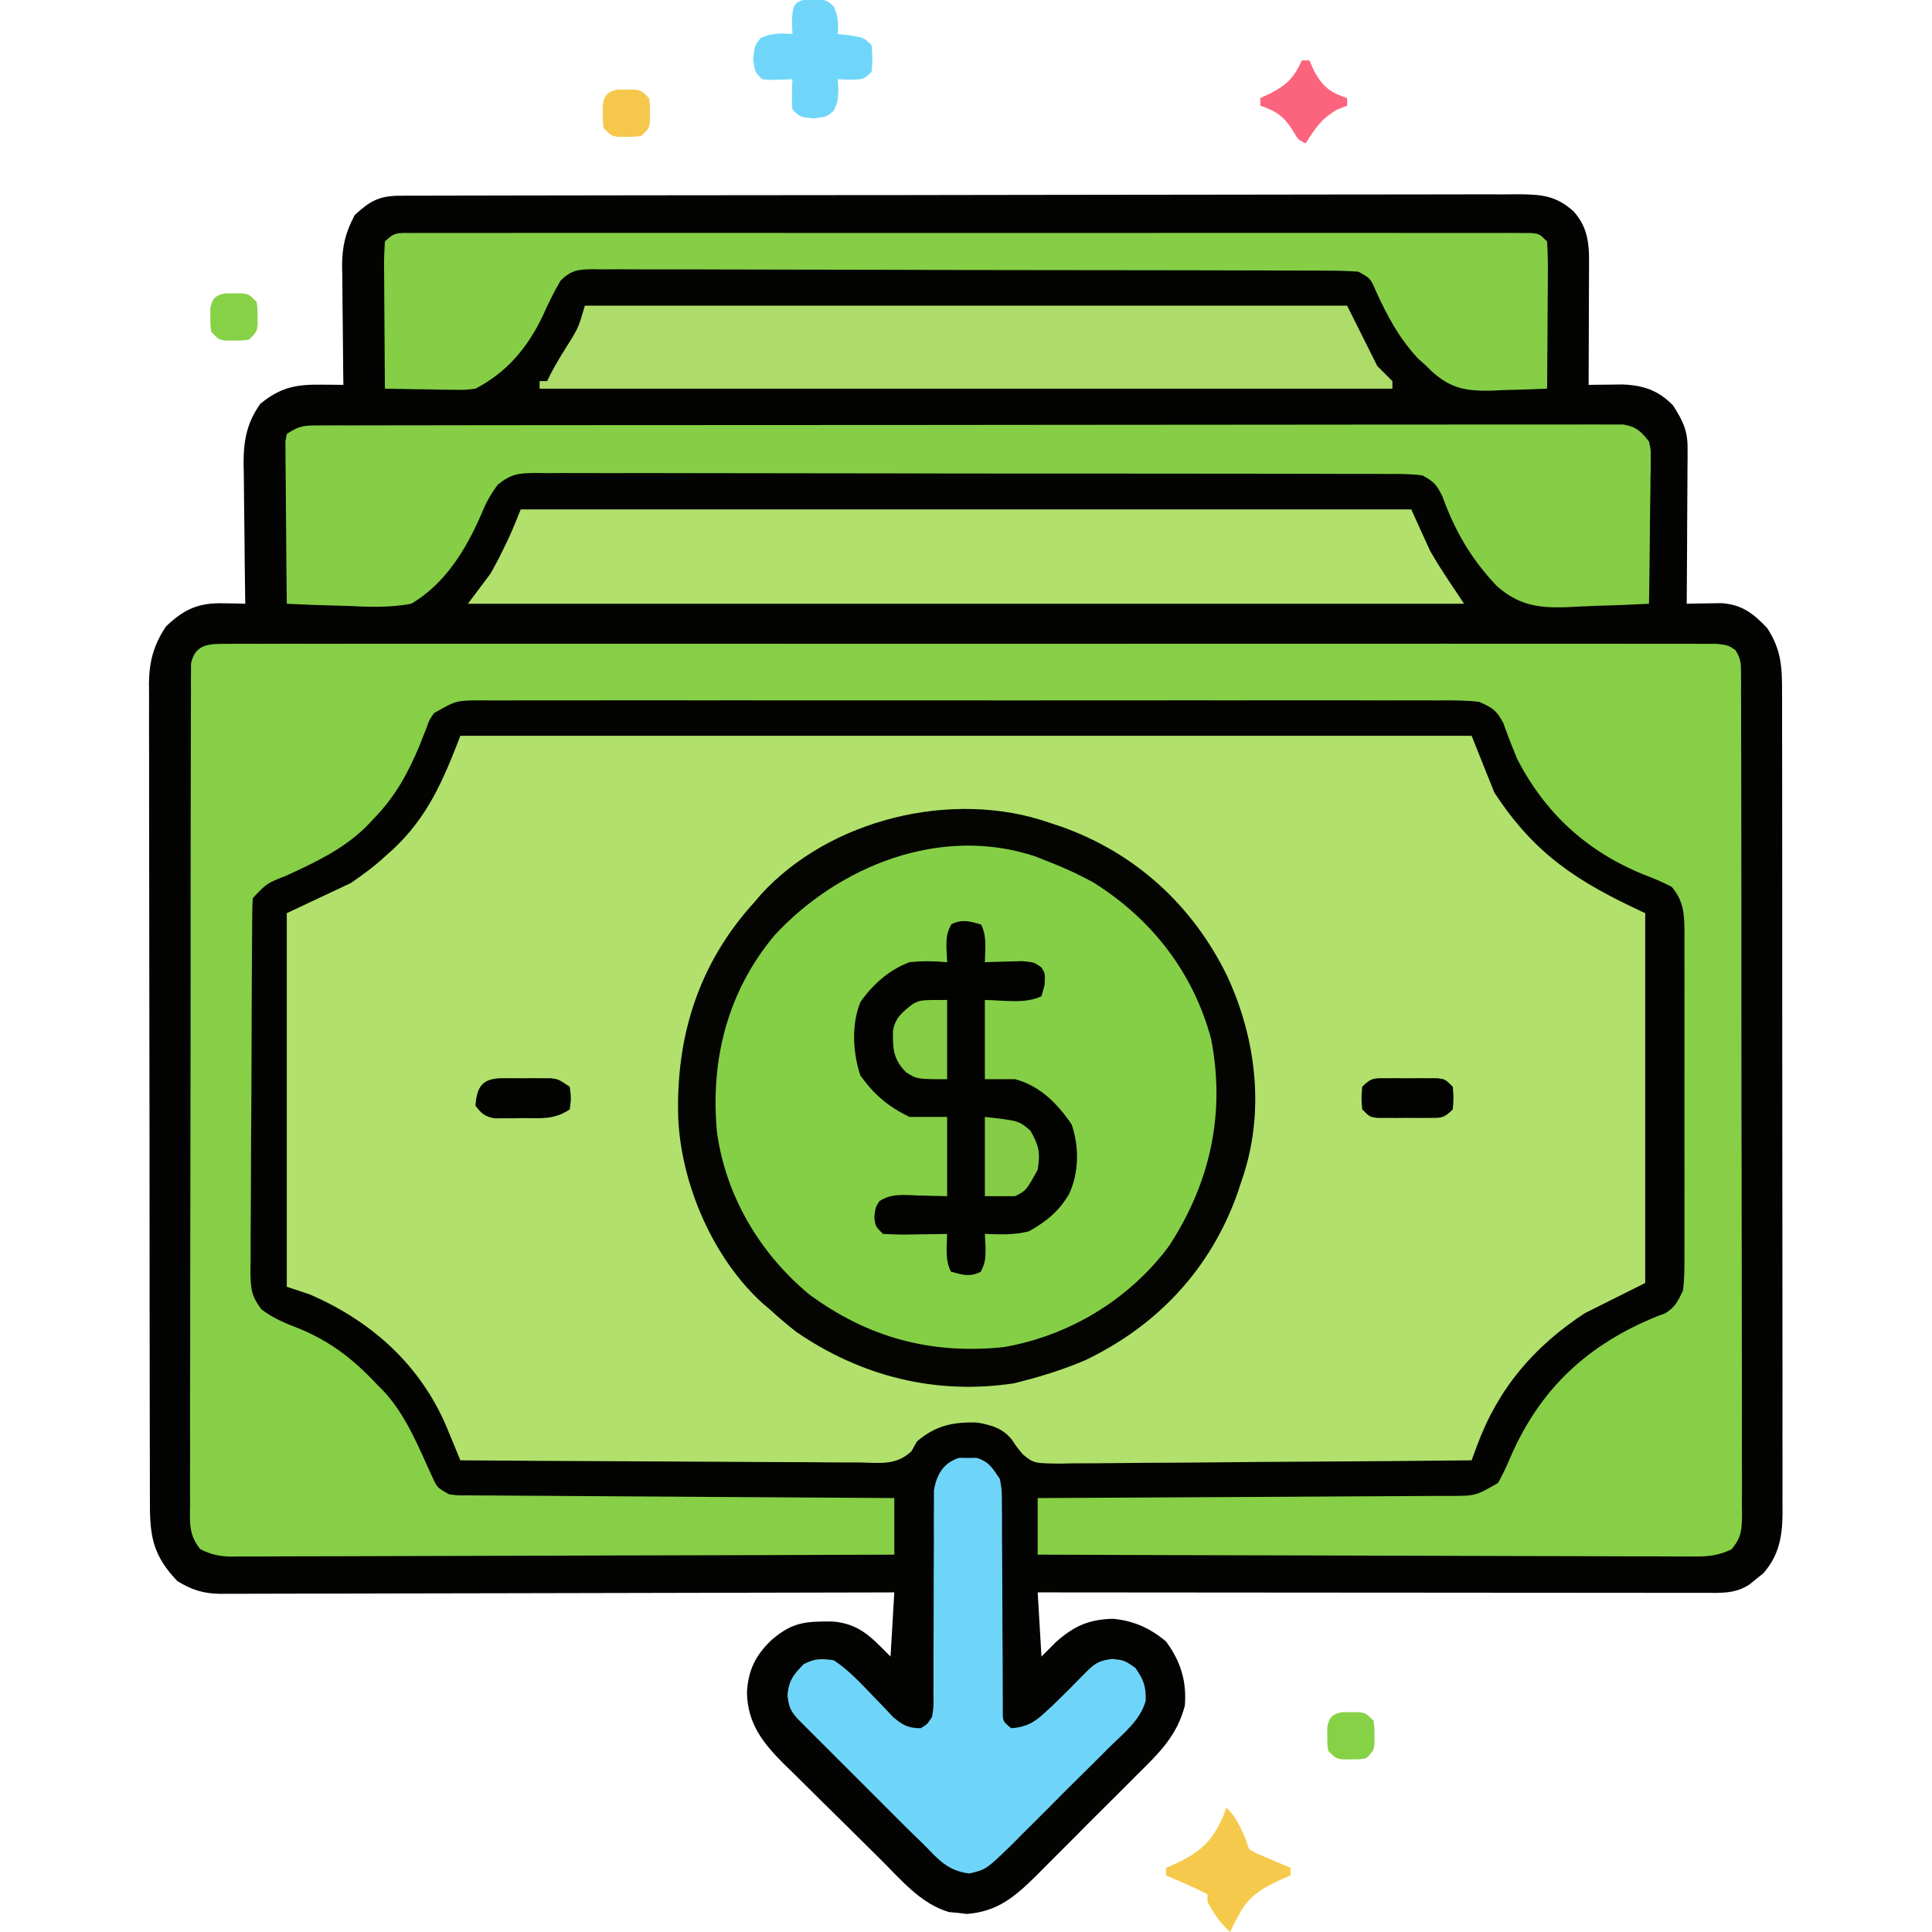 <?xml version="1.0" encoding="UTF-8"?>
<svg version="1.1" xmlns="http://www.w3.org/2000/svg" width="512" height="512">
<path d="M0 0 C1.08 -0.004 2.16 -0.009 3.273 -0.014 C4.469 -0.013 5.666 -0.013 6.898 -0.013 C8.162 -0.017 9.425 -0.02 10.727 -0.024 C14.245 -0.034 17.763 -0.038 21.282 -0.04 C25.072 -0.044 28.862 -0.054 32.652 -0.063 C41.811 -0.082 50.97 -0.093 60.13 -0.101 C64.44 -0.106 68.751 -0.111 73.062 -0.116 C87.388 -0.133 101.714 -0.148 116.04 -0.155 C119.759 -0.157 123.478 -0.159 127.197 -0.161 C128.121 -0.161 129.046 -0.162 129.998 -0.162 C144.977 -0.171 159.956 -0.196 174.934 -0.229 C190.305 -0.262 205.675 -0.28 221.046 -0.283 C229.679 -0.285 238.312 -0.294 246.945 -0.319 C254.297 -0.341 261.648 -0.349 269 -0.339 C272.752 -0.335 276.503 -0.337 280.255 -0.356 C284.321 -0.377 288.386 -0.367 292.452 -0.354 C293.64 -0.364 294.827 -0.375 296.05 -0.387 C302.315 -0.337 306.189 -0.121 310.929 4.134 C315.453 9.126 315.068 14.377 315.027 20.837 C315.025 22.094 315.025 22.094 315.023 23.376 C315.017 26.046 315.005 28.715 314.992 31.384 C314.987 33.197 314.982 35.009 314.978 36.822 C314.967 41.259 314.95 45.697 314.929 50.134 C315.743 50.12 316.557 50.107 317.396 50.092 C319.006 50.076 319.006 50.076 320.648 50.06 C322.24 50.039 322.24 50.039 323.865 50.018 C329.365 50.226 333.372 51.536 337.304 55.572 C339.789 59.49 341.182 62.111 341.156 66.811 C341.156 67.732 341.156 68.652 341.156 69.601 C341.146 70.586 341.135 71.572 341.125 72.587 C341.12 74.11 341.12 74.11 341.116 75.664 C341.105 78.904 341.08 82.144 341.054 85.384 C341.044 87.582 341.035 89.78 341.027 91.978 C341.005 97.363 340.971 102.749 340.929 108.134 C341.749 108.115 342.569 108.095 343.414 108.075 C345.03 108.052 345.03 108.052 346.679 108.029 C347.747 108.009 348.814 107.99 349.914 107.969 C355.43 108.271 358.454 110.579 362.242 114.572 C365.987 120.259 366.218 124.938 366.19 131.572 C366.194 132.527 366.198 133.482 366.202 134.466 C366.212 137.667 366.208 140.869 366.204 144.071 C366.208 146.366 366.213 148.661 366.219 150.956 C366.233 157.191 366.233 163.427 366.231 169.662 C366.23 174.866 366.235 180.07 366.239 185.274 C366.251 198.252 366.25 211.231 366.244 224.209 C366.239 235.475 366.25 246.741 366.269 258.007 C366.288 269.58 366.296 281.153 366.293 292.725 C366.291 299.221 366.294 305.716 366.308 312.211 C366.32 318.319 366.318 324.428 366.305 330.536 C366.303 332.778 366.306 335.019 366.314 337.261 C366.324 340.322 366.316 343.382 366.304 346.443 C366.311 347.329 366.318 348.216 366.326 349.129 C366.272 355.291 365.415 360.299 361.211 365.095 C360.623 365.562 360.035 366.028 359.429 366.509 C358.841 366.991 358.254 367.473 357.648 367.97 C353.844 370.547 349.983 370.273 345.583 370.254 C344.452 370.256 344.452 370.256 343.299 370.257 C340.765 370.259 338.232 370.253 335.698 370.248 C333.885 370.247 332.072 370.248 330.258 370.248 C325.329 370.248 320.4 370.243 315.47 370.236 C310.321 370.229 305.172 370.229 300.023 370.228 C290.27 370.224 280.516 370.216 270.763 370.206 C259.66 370.195 248.558 370.19 237.455 370.185 C214.613 370.174 191.771 370.156 168.929 370.134 C169.259 375.744 169.589 381.354 169.929 387.134 C171.208 385.855 172.487 384.577 173.804 383.259 C178.576 379.034 182.547 377.258 188.929 377.134 C194.36 377.636 198.763 379.631 202.929 383.134 C206.779 388.336 208.444 393.614 207.929 400.134 C205.855 408.161 201.089 412.702 195.293 418.435 C194.329 419.402 193.366 420.37 192.403 421.339 C190.392 423.358 188.371 425.368 186.344 427.372 C183.759 429.928 181.197 432.506 178.642 435.092 C176.659 437.092 174.665 439.08 172.667 441.065 C171.261 442.467 169.864 443.879 168.467 445.291 C162.845 450.811 158.296 454.716 150.171 455.349 C149.39 455.258 148.609 455.166 147.804 455.072 C147.018 454.998 146.232 454.925 145.421 454.849 C137.96 452.709 132.599 446.158 127.261 440.873 C126.345 439.967 125.428 439.062 124.484 438.129 C122.551 436.218 120.623 434.301 118.697 432.383 C116.243 429.939 113.77 427.515 111.293 425.095 C108.915 422.763 106.559 420.41 104.199 418.06 C103.314 417.2 102.43 416.341 101.519 415.455 C95.958 409.853 92.042 404.804 91.88 396.67 C92.173 390.827 94.15 386.758 98.457 382.693 C103.981 377.952 107.507 377.79 114.66 377.853 C121.778 378.465 124.872 382.077 129.929 387.134 C130.259 381.524 130.589 375.914 130.929 370.134 C127.492 370.144 127.492 370.144 123.984 370.154 C102.412 370.216 80.84 370.26 59.268 370.29 C48.177 370.305 37.086 370.326 25.995 370.361 C16.329 370.39 6.662 370.41 -3.004 370.416 C-8.123 370.42 -13.242 370.43 -18.36 370.451 C-23.178 370.472 -27.996 370.478 -32.814 370.474 C-34.582 370.474 -36.35 370.48 -38.118 370.492 C-40.534 370.507 -42.948 370.503 -45.364 370.495 C-46.062 370.504 -46.761 370.512 -47.48 370.521 C-52.071 370.479 -55.17 369.537 -59.071 367.134 C-65.396 360.522 -66.369 355.486 -66.338 346.703 C-66.343 345.749 -66.347 344.795 -66.352 343.812 C-66.365 340.612 -66.363 337.413 -66.361 334.213 C-66.367 331.92 -66.374 329.627 -66.382 327.334 C-66.399 321.102 -66.404 314.871 -66.405 308.639 C-66.407 303.438 -66.414 298.237 -66.422 293.035 C-66.437 281.465 -66.443 269.894 -66.442 258.324 C-66.441 257.63 -66.441 256.936 -66.441 256.221 C-66.441 255.526 -66.441 254.831 -66.441 254.115 C-66.44 242.856 -66.459 231.597 -66.488 220.338 C-66.516 208.771 -66.53 197.204 -66.528 185.637 C-66.528 179.146 -66.534 172.655 -66.555 166.163 C-66.574 160.057 -66.574 153.952 -66.56 147.846 C-66.558 145.606 -66.562 143.366 -66.574 141.126 C-66.59 138.066 -66.581 135.007 -66.565 131.946 C-66.575 131.062 -66.586 130.179 -66.596 129.268 C-66.532 123.434 -65.354 119.012 -62.071 114.134 C-57.204 109.511 -53.519 107.864 -46.821 108.009 C-45.743 108.027 -44.665 108.045 -43.555 108.064 C-42.735 108.087 -41.915 108.11 -41.071 108.134 C-41.08 107.588 -41.088 107.042 -41.098 106.48 C-41.187 100.769 -41.247 95.059 -41.29 89.348 C-41.31 87.22 -41.338 85.092 -41.372 82.964 C-41.421 79.895 -41.444 76.828 -41.461 73.759 C-41.482 72.816 -41.503 71.873 -41.524 70.902 C-41.526 64.857 -40.641 60.128 -37.071 55.134 C-31.651 50.73 -27.65 49.997 -20.821 50.072 C-19.204 50.085 -19.204 50.085 -17.555 50.099 C-16.735 50.111 -15.915 50.122 -15.071 50.134 C-15.086 49.02 -15.102 47.905 -15.118 46.757 C-15.173 42.599 -15.207 38.441 -15.236 34.283 C-15.251 32.488 -15.271 30.693 -15.297 28.898 C-15.334 26.308 -15.351 23.72 -15.364 21.13 C-15.379 20.335 -15.395 19.54 -15.411 18.721 C-15.412 13.442 -14.561 9.816 -12.071 5.134 C-7.971 1.335 -5.512 0.011 0 0 Z " fill="#030401" transform="translate(106.071,51.866)"/>
<path d="M0 0 C88.44 0 176.88 0 268 0 C269.98 4.95 271.96 9.9 274 15 C284.705 31.403 296.021 38.702 314 47 C314 79.34 314 111.68 314 145 C306.08 148.96 306.08 148.96 298 153 C284.504 161.857 275.004 172.953 269.39 188.22 C269.127 188.931 268.865 189.642 268.594 190.374 C268.398 190.911 268.202 191.447 268 192 C252.849 192.164 237.698 192.287 222.546 192.363 C215.511 192.399 208.476 192.448 201.44 192.528 C194.652 192.605 187.864 192.646 181.075 192.664 C178.484 192.677 175.893 192.702 173.302 192.74 C169.675 192.791 166.049 192.798 162.421 192.795 C161.349 192.82 160.276 192.845 159.171 192.871 C151.99 192.801 151.99 192.801 149.095 190.459 C147.521 188.575 147.521 188.575 146.277 186.699 C143.938 183.587 140.734 182.627 137 182 C130.624 181.773 125.95 182.757 121 187 C120.517 187.86 120.033 188.719 119.536 189.605 C115.479 193.436 111.182 192.657 105.806 192.568 C104.664 192.568 103.522 192.569 102.346 192.57 C98.569 192.566 94.793 192.527 91.016 192.488 C88.398 192.479 85.781 192.472 83.163 192.467 C76.976 192.451 70.789 192.41 64.602 192.36 C57.558 192.304 50.513 192.277 43.468 192.252 C28.978 192.199 14.489 192.111 0 192 C-0.341 191.172 -0.682 190.343 -1.033 189.49 C-1.481 188.405 -1.929 187.321 -2.391 186.204 C-2.835 185.128 -3.279 184.052 -3.736 182.944 C-10.808 166.47 -23.738 155.003 -40 148 C-41.98 147.34 -43.96 146.68 -46 146 C-46 113.33 -46 80.66 -46 47 C-40.39 44.36 -34.78 41.72 -29 39 C-25.665 36.694 -22.914 34.693 -20 32 C-19.318 31.397 -18.636 30.793 -17.934 30.172 C-8.693 21.545 -4.579 11.905 0 0 Z " fill="#B1E16C" transform="translate(122,195)"/>
<path d="M0 0 C1.027 -0.007 1.027 -0.007 2.075 -0.013 C4.386 -0.024 6.697 -0.014 9.008 -0.003 C10.675 -0.007 12.342 -0.012 14.008 -0.018 C18.602 -0.03 23.196 -0.024 27.789 -0.015 C32.738 -0.008 37.687 -0.018 42.636 -0.027 C52.336 -0.04 62.037 -0.037 71.737 -0.028 C79.618 -0.022 87.498 -0.021 95.379 -0.024 C96.499 -0.024 97.619 -0.025 98.773 -0.025 C101.048 -0.026 103.323 -0.027 105.598 -0.028 C126.949 -0.037 148.301 -0.027 169.652 -0.011 C187.989 0.003 206.325 0 224.661 -0.014 C245.934 -0.03 267.207 -0.036 288.48 -0.027 C290.747 -0.026 293.014 -0.025 295.28 -0.024 C296.396 -0.023 297.511 -0.023 298.66 -0.023 C306.535 -0.02 314.41 -0.024 322.285 -0.031 C331.877 -0.04 341.469 -0.038 351.06 -0.022 C355.958 -0.014 360.855 -0.011 365.753 -0.02 C370.231 -0.029 374.709 -0.025 379.187 -0.009 C380.812 -0.005 382.437 -0.007 384.062 -0.014 C386.262 -0.023 388.46 -0.014 390.66 0 C391.884 0 393.109 0.001 394.37 0.001 C397.33 0.378 397.33 0.378 399.223 1.65 C400.561 3.738 400.707 4.92 400.713 7.39 C400.727 8.618 400.727 8.618 400.74 9.871 C400.732 11.219 400.732 11.219 400.724 12.595 C400.73 13.55 400.736 14.505 400.743 15.49 C400.759 18.705 400.755 21.92 400.75 25.135 C400.757 27.434 400.766 29.734 400.775 32.033 C400.798 38.289 400.801 44.545 400.799 50.801 C400.799 56.018 400.807 61.234 400.815 66.451 C400.836 79.458 400.837 92.465 400.83 105.472 C400.824 116.773 400.845 128.073 400.878 139.374 C400.912 150.972 400.926 162.571 400.922 174.169 C400.92 180.683 400.926 187.197 400.95 193.71 C400.972 199.834 400.971 205.958 400.95 212.082 C400.947 214.333 400.952 216.584 400.966 218.835 C400.984 221.902 400.972 224.967 400.951 228.033 C400.964 228.93 400.976 229.827 400.989 230.751 C400.931 234.797 400.864 236.718 398.258 239.931 C394.701 241.688 391.738 241.924 387.857 241.859 C387.114 241.862 386.37 241.865 385.604 241.869 C383.118 241.875 380.633 241.854 378.147 241.832 C376.363 241.83 374.579 241.831 372.795 241.833 C367.954 241.835 363.114 241.811 358.274 241.783 C353.214 241.758 348.155 241.756 343.095 241.751 C333.515 241.739 323.935 241.706 314.355 241.666 C303.449 241.621 292.542 241.599 281.635 241.579 C259.2 241.537 236.765 241.466 214.33 241.378 C214.33 236.428 214.33 231.478 214.33 226.378 C215.785 226.372 217.239 226.366 218.738 226.36 C232.437 226.303 246.136 226.23 259.835 226.142 C266.879 226.097 273.922 226.057 280.965 226.031 C287.76 226.006 294.555 225.965 301.35 225.914 C303.944 225.898 306.539 225.886 309.133 225.88 C312.763 225.87 316.392 225.842 320.022 225.81 C321.098 225.811 322.174 225.813 323.283 225.814 C330.342 225.818 330.342 225.818 336.33 222.378 C337.636 220.003 338.691 217.804 339.705 215.315 C347.693 197.107 360.25 185.64 378.517 178.19 C379.191 177.949 379.866 177.708 380.56 177.46 C383.248 175.816 383.995 174.256 385.33 171.378 C385.771 168.094 385.74 164.835 385.718 161.526 C385.723 160.538 385.729 159.551 385.734 158.533 C385.747 155.273 385.738 152.013 385.728 148.753 C385.73 146.485 385.733 144.217 385.737 141.949 C385.741 137.198 385.735 132.447 385.721 127.696 C385.704 121.606 385.714 115.516 385.732 109.427 C385.742 104.744 385.739 100.062 385.731 95.38 C385.729 93.134 385.732 90.889 385.739 88.643 C385.746 85.505 385.735 82.367 385.718 79.229 C385.727 77.837 385.727 77.837 385.736 76.417 C385.689 71.625 385.566 68.197 382.33 64.378 C379.83 63.114 377.498 62.098 374.892 61.128 C359.837 55.021 348.766 44.857 341.33 30.378 C340.052 27.253 338.833 24.125 337.701 20.944 C335.916 17.603 334.819 16.915 331.33 15.378 C327.699 14.934 324.09 14.973 320.436 14.997 C319.325 14.992 318.213 14.987 317.068 14.982 C313.336 14.97 309.605 14.98 305.873 14.989 C303.2 14.985 300.528 14.98 297.856 14.973 C291.346 14.96 284.837 14.963 278.327 14.972 C273.037 14.978 267.747 14.979 262.457 14.976 C261.704 14.976 260.951 14.975 260.175 14.975 C258.646 14.974 257.117 14.973 255.588 14.972 C241.246 14.963 226.905 14.973 212.564 14.989 C200.257 15.003 187.95 15 175.643 14.986 C161.353 14.97 147.064 14.964 132.774 14.973 C131.25 14.974 129.727 14.975 128.203 14.976 C127.453 14.977 126.704 14.977 125.931 14.977 C120.647 14.98 115.363 14.976 110.079 14.969 C103.64 14.96 97.201 14.962 90.762 14.978 C87.476 14.986 84.19 14.988 80.905 14.98 C77.344 14.971 73.784 14.982 70.224 14.997 C69.183 14.99 68.143 14.983 67.071 14.976 C60.202 15.006 60.202 15.006 54.33 18.378 C53.088 20.18 53.088 20.18 52.373 22.256 C52.069 23.008 51.766 23.76 51.453 24.534 C51.144 25.328 50.835 26.122 50.517 26.94 C47.396 34.414 44.037 40.517 38.33 46.378 C37.666 47.08 37.002 47.783 36.318 48.506 C30.18 54.485 23.024 57.828 15.33 61.378 C10.015 63.468 10.015 63.468 6.33 67.378 C6.228 68.785 6.186 70.197 6.176 71.609 C6.167 72.496 6.159 73.383 6.15 74.298 C6.146 75.274 6.141 76.25 6.137 77.256 C6.129 78.282 6.121 79.308 6.112 80.365 C6.087 83.772 6.071 87.178 6.056 90.585 C6.051 91.746 6.046 92.907 6.04 94.104 C6.014 100.25 5.994 106.396 5.98 112.542 C5.963 118.898 5.918 125.253 5.867 131.608 C5.834 136.489 5.822 141.369 5.816 146.25 C5.81 148.593 5.795 150.936 5.771 153.279 C5.739 156.557 5.739 159.833 5.746 163.111 C5.73 164.081 5.714 165.051 5.697 166.051 C5.739 170.626 5.808 172.697 8.664 176.422 C11.698 178.648 14.559 179.93 18.08 181.253 C26.637 184.657 33.093 189.635 39.33 196.378 C40.016 197.056 40.016 197.056 40.717 197.749 C46.857 204.211 50.172 212.679 53.849 220.686 C55.193 223.62 55.193 223.62 58.33 225.378 C60.606 225.688 60.606 225.688 63.17 225.656 C64.167 225.667 65.164 225.678 66.192 225.69 C67.83 225.693 67.83 225.693 69.502 225.696 C70.654 225.706 71.805 225.716 72.991 225.727 C76.806 225.758 80.621 225.775 84.435 225.792 C87.077 225.81 89.718 225.83 92.359 225.85 C98.606 225.897 104.854 225.934 111.101 225.967 C118.213 226.005 125.326 226.055 132.438 226.105 C147.069 226.208 161.699 226.297 176.33 226.378 C176.33 231.328 176.33 236.278 176.33 241.378 C152.817 241.47 129.304 241.541 105.79 241.585 C94.873 241.605 83.956 241.634 73.039 241.679 C63.524 241.719 54.01 241.745 44.495 241.754 C39.456 241.759 34.418 241.771 29.379 241.8 C24.637 241.828 19.896 241.836 15.154 241.83 C13.413 241.831 11.672 241.839 9.931 241.854 C7.554 241.874 5.179 241.869 2.803 241.859 C2.113 241.87 1.423 241.882 0.713 241.894 C-2.509 241.854 -4.702 241.362 -7.598 239.931 C-10.693 236.117 -10.358 232.815 -10.292 228.033 C-10.298 227.076 -10.304 226.119 -10.311 225.134 C-10.326 221.919 -10.306 218.705 -10.285 215.491 C-10.289 213.189 -10.295 210.888 -10.302 208.587 C-10.317 202.331 -10.299 196.075 -10.276 189.819 C-10.256 183.281 -10.262 176.743 -10.264 170.205 C-10.265 159.225 -10.244 148.245 -10.212 137.265 C-10.179 125.963 -10.165 114.662 -10.171 103.36 C-10.179 89.745 -10.171 76.131 -10.15 62.517 C-10.141 57.314 -10.139 52.111 -10.14 46.908 C-10.141 40.786 -10.127 34.664 -10.101 28.542 C-10.094 26.29 -10.092 24.039 -10.095 21.787 C-10.099 18.723 -10.084 15.659 -10.065 12.595 C-10.07 11.696 -10.075 10.797 -10.081 9.871 C-10.072 9.052 -10.063 8.233 -10.053 7.39 C-10.052 6.682 -10.05 5.975 -10.049 5.246 C-8.936 -0.248 -4.852 0.002 0 0 Z " fill="#86CF46" transform="translate(60.67,170.622)"/>
<path d="M0 0 C1.065 0.352 2.13 0.704 3.227 1.066 C22.967 8.07 38.145 22.005 47.264 40.775 C55.069 57.668 57.291 77.187 51 95 C50.648 96.063 50.296 97.127 49.934 98.223 C42.824 118.285 28.723 133.322 9.609 142.461 C4.198 144.769 -1.303 146.542 -7 148 C-8.116 148.288 -8.116 148.288 -9.254 148.582 C-29.988 151.738 -49.787 146.767 -66.984 134.949 C-69.418 133.051 -71.721 131.079 -74 129 C-74.913 128.225 -74.913 128.225 -75.844 127.434 C-89.022 115.484 -97.388 96.041 -98.25 78.504 C-98.964 56.726 -92.875 37.304 -78 21 C-77.483 20.392 -76.966 19.783 -76.434 19.156 C-58.165 -0.99 -25.468 -8.882 0 0 Z " fill="#85CF46" transform="translate(278,218)"/>
<path d="M0 0 C1.237 -0.006 2.473 -0.013 3.747 -0.02 C5.127 -0.017 6.507 -0.013 7.887 -0.01 C9.346 -0.014 10.806 -0.018 12.266 -0.024 C16.288 -0.036 20.31 -0.036 24.331 -0.033 C28.665 -0.033 32.998 -0.044 37.331 -0.054 C45.825 -0.07 54.318 -0.076 62.811 -0.077 C69.713 -0.078 76.614 -0.082 83.515 -0.088 C103.066 -0.106 122.618 -0.115 142.169 -0.114 C143.224 -0.113 144.279 -0.113 145.365 -0.113 C146.421 -0.113 147.477 -0.113 148.565 -0.113 C165.685 -0.112 182.806 -0.131 199.926 -0.16 C217.491 -0.188 235.056 -0.202 252.621 -0.2 C262.489 -0.2 272.356 -0.205 282.223 -0.227 C290.623 -0.245 299.022 -0.249 307.422 -0.236 C311.71 -0.229 315.998 -0.229 320.286 -0.246 C324.209 -0.262 328.131 -0.259 332.053 -0.242 C333.475 -0.239 334.897 -0.243 336.319 -0.254 C338.246 -0.268 340.174 -0.255 342.101 -0.241 C343.173 -0.241 344.246 -0.241 345.35 -0.242 C348.794 0.38 349.976 1.542 352.113 4.257 C352.594 6.371 352.594 6.371 352.568 8.659 C352.567 9.95 352.567 9.95 352.567 11.266 C352.546 12.186 352.525 13.106 352.504 14.054 C352.498 15.003 352.493 15.952 352.487 16.929 C352.465 19.956 352.414 22.981 352.363 26.007 C352.343 28.061 352.325 30.114 352.309 32.167 C352.265 37.198 352.196 42.227 352.113 47.257 C347.473 47.507 342.837 47.687 338.191 47.807 C336.617 47.856 335.043 47.924 333.47 48.012 C324.67 48.487 318.504 48.577 311.719 42.492 C304.933 35.297 300.765 28.131 297.387 18.859 C295.873 15.766 295.146 14.895 292.113 13.257 C288.904 12.803 285.715 12.844 282.479 12.863 C281.491 12.857 280.503 12.851 279.485 12.844 C276.164 12.828 272.844 12.833 269.524 12.837 C267.147 12.83 264.771 12.821 262.394 12.812 C256.603 12.792 250.812 12.786 245.021 12.788 C240.314 12.789 235.607 12.785 230.901 12.778 C229.545 12.776 228.19 12.774 226.835 12.772 C226.16 12.771 225.485 12.77 224.79 12.768 C212.03 12.75 199.27 12.751 186.511 12.757 C174.836 12.763 163.161 12.742 151.486 12.709 C139.5 12.675 127.513 12.66 115.527 12.665 C108.797 12.667 102.067 12.662 95.337 12.637 C89.01 12.615 82.683 12.616 76.355 12.637 C74.03 12.64 71.705 12.635 69.381 12.621 C66.212 12.603 63.044 12.615 59.875 12.636 C58.951 12.623 58.026 12.611 57.074 12.598 C52.588 12.66 50.72 12.781 47.089 15.635 C45.141 18.221 43.873 20.508 42.676 23.507 C38.598 32.896 33.127 41.91 24.113 47.257 C18.346 48.329 12.822 48.119 6.988 47.82 C5.444 47.775 3.9 47.733 2.356 47.697 C-1.395 47.598 -5.139 47.444 -8.887 47.257 C-8.962 40.885 -9.015 34.513 -9.051 28.141 C-9.066 25.972 -9.087 23.803 -9.113 21.634 C-9.149 18.522 -9.166 15.409 -9.179 12.296 C-9.195 11.322 -9.21 10.348 -9.226 9.345 C-9.227 8.444 -9.227 7.543 -9.227 6.615 C-9.234 5.82 -9.24 5.025 -9.247 4.206 C-9.128 3.563 -9.009 2.92 -8.887 2.257 C-5.414 -0.058 -4.097 0.005 0 0 Z " fill="#85CE46" transform="translate(84.887,112.743)"/>
<path d="M0 0 C77.88 0 155.76 0 236 0 C237.65 3.63 239.3 7.26 241 11 C242.174 13.033 243.391 15.043 244.688 17 C245.269 17.887 245.85 18.774 246.449 19.688 C246.961 20.451 247.473 21.214 248 22 C248.66 22.99 249.32 23.98 250 25 C162.88 25 75.76 25 -14 25 C-12.02 22.36 -10.04 19.72 -8 17 C-6.853 14.972 -5.76 12.912 -4.75 10.812 C-4.27 9.829 -3.791 8.845 -3.297 7.832 C-2.118 5.257 -1.052 2.63 0 0 Z " fill="#B1E16C" transform="translate(138,135)"/>
<path d="M0 0 C1.062 -0.005 2.123 -0.01 3.217 -0.016 C4.393 -0.011 5.569 -0.007 6.78 -0.002 C8.022 -0.005 9.263 -0.009 10.543 -0.012 C14 -0.018 17.458 -0.016 20.916 -0.01 C24.64 -0.005 28.365 -0.012 32.09 -0.018 C39.391 -0.027 46.692 -0.025 53.993 -0.019 C59.924 -0.014 65.856 -0.014 71.787 -0.016 C72.63 -0.016 73.473 -0.017 74.341 -0.017 C76.053 -0.018 77.765 -0.018 79.477 -0.019 C95.547 -0.025 111.616 -0.018 127.686 -0.007 C141.486 0.002 155.287 0 169.088 -0.009 C185.098 -0.02 201.109 -0.024 217.119 -0.018 C218.825 -0.017 220.531 -0.017 222.237 -0.016 C223.076 -0.016 223.915 -0.015 224.78 -0.015 C230.708 -0.013 236.635 -0.016 242.562 -0.021 C249.781 -0.027 257 -0.025 264.219 -0.014 C267.906 -0.009 271.592 -0.007 275.278 -0.014 C279.267 -0.021 283.255 -0.012 287.244 -0.002 C289.007 -0.009 289.007 -0.009 290.806 -0.016 C291.868 -0.011 292.93 -0.005 294.024 0 C294.945 0 295.867 0.001 296.816 0.001 C299.012 0.252 299.012 0.252 301.012 2.252 C301.187 5.193 301.243 8.038 301.207 10.978 C301.203 12.272 301.203 12.272 301.199 13.593 C301.187 16.354 301.162 19.115 301.137 21.877 C301.127 23.746 301.118 25.616 301.109 27.486 C301.087 32.075 301.053 36.663 301.012 41.252 C297.179 41.427 293.347 41.533 289.512 41.627 C288.434 41.677 287.356 41.727 286.246 41.779 C279.613 41.9 275.645 41.27 270.608 36.821 C270.081 36.303 269.555 35.785 269.012 35.252 C268.258 34.571 267.504 33.89 266.727 33.189 C261.667 27.674 258.623 21.948 255.555 15.193 C254.193 12.027 254.193 12.027 251.012 10.252 C248.223 10.051 245.533 9.969 242.744 9.978 C241.89 9.972 241.037 9.967 240.158 9.962 C237.288 9.947 234.419 9.946 231.549 9.945 C229.496 9.938 227.443 9.929 225.39 9.92 C219.805 9.898 214.221 9.889 208.636 9.884 C205.15 9.881 201.663 9.874 198.177 9.867 C186.022 9.843 173.866 9.83 161.711 9.826 C150.368 9.823 139.025 9.793 127.681 9.751 C117.952 9.716 108.223 9.701 98.494 9.7 C92.679 9.699 86.864 9.69 81.049 9.662 C75.582 9.636 70.115 9.633 64.647 9.65 C62.638 9.651 60.629 9.645 58.62 9.629 C55.882 9.608 53.145 9.619 50.407 9.637 C49.608 9.624 48.808 9.611 47.984 9.597 C44.134 9.656 42.408 9.87 39.587 12.588 C37.777 15.649 36.284 18.758 34.824 22.002 C30.879 30.321 25.308 36.959 17.012 41.252 C14.241 41.592 14.241 41.592 11.274 41.545 C9.673 41.53 9.673 41.53 8.041 41.515 C6.387 41.478 6.387 41.478 4.699 41.439 C3.577 41.426 2.455 41.412 1.299 41.398 C-1.464 41.363 -4.226 41.314 -6.988 41.252 C-7.038 35.734 -7.074 30.217 -7.098 24.699 C-7.108 22.821 -7.122 20.943 -7.139 19.065 C-7.163 16.369 -7.175 13.674 -7.184 10.978 C-7.194 10.135 -7.204 9.293 -7.215 8.424 C-7.215 6.365 -7.111 4.307 -6.988 2.252 C-4.438 -0.298 -3.538 0.001 0 0 Z " fill="#85CE46" transform="translate(108.988,61.748)"/>
<path d="M0 0 C66.66 0 133.32 0 202 0 C204.64 5.28 207.28 10.56 210 16 C211.98 17.98 211.98 17.98 214 20 C214 20.66 214 21.32 214 22 C139.42 22 64.84 22 -12 22 C-12 21.34 -12 20.68 -12 20 C-11.34 20 -10.68 20 -10 20 C-9.732 19.441 -9.464 18.881 -9.188 18.305 C-7.465 14.961 -5.435 11.818 -3.438 8.633 C-1.653 5.549 -1.653 5.549 0 0 Z " fill="#ADDC6A" transform="translate(155,81)"/>
<path d="M0 0 C1.065 0.352 2.13 0.704 3.227 1.066 C22.967 8.07 38.145 22.005 47.264 40.775 C55.069 57.668 57.291 77.187 51 95 C50.648 96.063 50.296 97.127 49.934 98.223 C42.824 118.285 28.723 133.322 9.609 142.461 C4.198 144.769 -1.303 146.542 -7 148 C-8.116 148.288 -8.116 148.288 -9.254 148.582 C-29.988 151.738 -49.787 146.767 -66.984 134.949 C-69.418 133.051 -71.721 131.079 -74 129 C-74.913 128.225 -74.913 128.225 -75.844 127.434 C-89.022 115.484 -97.388 96.041 -98.25 78.504 C-98.964 56.726 -92.875 37.304 -78 21 C-77.483 20.392 -76.966 19.783 -76.434 19.156 C-58.165 -0.99 -25.468 -8.882 0 0 Z M-72.812 29.938 C-85.247 44.907 -89.762 62.859 -88 82 C-85.688 98.919 -76.617 114.204 -63.562 125.02 C-47.898 136.542 -31.246 140.982 -12 139 C5.395 135.983 21.304 126.352 31.812 112.188 C42.777 95.386 46.809 76.945 42.938 57.25 C38.169 39.639 27.267 25.666 12 16 C7.773 13.654 3.513 11.726 -1 10 C-1.856 9.661 -2.712 9.322 -3.594 8.973 C-28.561 0.612 -55.655 11.356 -72.812 29.938 Z " fill="#040502" transform="translate(278,218)"/>
<path d="M0 0 C0.753 0.013 1.506 0.026 2.281 0.039 C3.034 0.026 3.787 0.013 4.562 0 C7.878 0.992 8.895 2.816 10.781 5.664 C11.287 8.682 11.287 8.682 11.295 12.075 C11.309 13.349 11.322 14.624 11.336 15.937 C11.331 17.319 11.326 18.7 11.32 20.082 C11.33 21.505 11.342 22.928 11.356 24.351 C11.388 28.087 11.399 31.823 11.403 35.559 C11.412 41.549 11.447 47.539 11.495 53.529 C11.508 55.622 11.507 57.715 11.505 59.808 C11.512 61.073 11.519 62.338 11.526 63.641 C11.527 64.759 11.528 65.876 11.53 67.028 C11.514 69.821 11.514 69.821 13.781 71.664 C17.631 71.362 19.729 70.251 22.531 67.664 C23.548 66.732 23.548 66.732 24.586 65.781 C27.744 62.735 30.839 59.629 33.898 56.484 C36.252 54.209 37.332 53.724 40.594 53.289 C43.781 53.664 43.781 53.664 46.656 55.664 C48.833 58.737 49.522 60.613 49.402 64.374 C48.013 69.5 43.563 72.99 39.875 76.598 C38.505 77.975 38.505 77.975 37.108 79.381 C35.176 81.32 33.232 83.243 31.276 85.157 C28.78 87.602 26.319 90.079 23.867 92.568 C21.512 94.95 19.13 97.304 16.75 99.66 C15.873 100.549 14.995 101.437 14.091 102.352 C7.139 109.095 7.139 109.095 2.658 110.164 C-2.966 109.439 -5.393 106.651 -9.219 102.664 C-10.586 101.338 -11.955 100.012 -13.324 98.688 C-14.759 97.26 -16.191 95.828 -17.621 94.395 C-18.384 93.632 -19.147 92.87 -19.934 92.085 C-21.531 90.489 -23.126 88.891 -24.721 87.292 C-27.17 84.838 -29.625 82.388 -32.08 79.939 C-33.636 78.383 -35.191 76.827 -36.746 75.27 C-37.481 74.536 -38.217 73.803 -38.974 73.047 C-39.649 72.369 -40.324 71.691 -41.019 70.993 C-41.615 70.397 -42.21 69.8 -42.824 69.186 C-44.812 67.017 -45.202 65.811 -45.531 62.852 C-45.147 58.933 -43.926 57.451 -41.219 54.664 C-38.201 53.155 -36.596 53.164 -33.219 53.664 C-29.22 56.324 -25.978 59.876 -22.66 63.32 C-21.359 64.666 -21.359 64.666 -20.031 66.039 C-19.233 66.892 -18.435 67.746 -17.613 68.625 C-15.013 70.84 -13.629 71.631 -10.219 71.664 C-8.467 70.589 -8.467 70.589 -7.219 68.664 C-6.771 65.853 -6.771 65.853 -6.85 62.62 C-6.843 61.375 -6.836 60.13 -6.829 58.847 C-6.832 58.182 -6.835 57.517 -6.839 56.832 C-6.848 54.747 -6.838 52.662 -6.822 50.577 C-6.782 44.649 -6.781 38.721 -6.783 32.793 C-6.783 29.165 -6.764 25.537 -6.734 21.909 C-6.723 19.859 -6.735 17.809 -6.747 15.759 C-6.737 14.508 -6.727 13.256 -6.717 11.967 C-6.717 10.868 -6.717 9.769 -6.718 8.637 C-6.019 4.472 -4.191 1.254 0 0 Z " fill="#6FD5F8" transform="translate(254.219,386.336)"/>
<path d="M0 0 C1.607 3.215 1.057 6.436 1 10 C1.904 9.965 2.807 9.93 3.738 9.895 C4.918 9.867 6.097 9.84 7.312 9.812 C9.07 9.76 9.07 9.76 10.863 9.707 C14 10 14 10 15.93 11.316 C17 13 17 13 16.812 16.125 C16.544 17.074 16.276 18.023 16 19 C11.738 21.131 5.592 20.045 1 20 C1 26.93 1 33.86 1 41 C3.64 41 6.28 41 9 41 C15.547 42.701 20.301 47.51 24 53 C26.017 58.863 25.954 65.672 23.375 71.312 C20.724 75.949 17.333 78.676 12.688 81.312 C8.789 82.31 5.001 82.157 1 82 C1.062 83.258 1.124 84.516 1.188 85.812 C1.174 88.441 1.148 89.729 -0.125 92.062 C-2.991 93.495 -4.995 92.849 -8 92 C-9.607 88.785 -9.057 85.564 -9 82 C-10.204 82.023 -11.408 82.046 -12.648 82.07 C-14.224 82.089 -15.799 82.107 -17.375 82.125 C-18.566 82.15 -18.566 82.15 -19.781 82.176 C-21.855 82.193 -23.929 82.103 -26 82 C-28 80 -28 80 -28.312 77.562 C-28 75 -28 75 -26.992 73.352 C-23.84 71.213 -20.476 71.689 -16.812 71.812 C-12.945 71.905 -12.945 71.905 -9 72 C-9 65.07 -9 58.14 -9 51 C-12.3 51 -15.6 51 -19 51 C-24.722 48.18 -28.302 45.154 -32 40 C-34.003 33.992 -34.418 26.38 -31.941 20.477 C-28.685 15.87 -24.323 11.982 -19 10 C-15.617 9.628 -12.385 9.688 -9 10 C-9.062 8.742 -9.124 7.484 -9.188 6.188 C-9.174 3.559 -9.148 2.271 -7.875 -0.062 C-5.009 -1.495 -3.005 -0.849 0 0 Z " fill="#020301" transform="translate(260,245)"/>
<path d="M0 0 C3.562 0.375 3.562 0.375 5.5 2.062 C6.711 4.698 6.801 6.507 6.562 9.375 C7.676 9.499 8.79 9.623 9.938 9.75 C13.562 10.375 13.562 10.375 15.562 12.375 C15.812 15.875 15.812 15.875 15.562 19.375 C13.562 21.375 13.562 21.375 9.938 21.5 C8.824 21.459 7.71 21.418 6.562 21.375 C6.624 22.282 6.686 23.19 6.75 24.125 C6.562 27.375 6.562 27.375 5.5 29.75 C3.562 31.375 3.562 31.375 0 31.75 C-3.438 31.375 -3.438 31.375 -5.438 29.375 C-5.707 26.687 -5.525 24.084 -5.438 21.375 C-7.356 21.437 -7.356 21.437 -9.312 21.5 C-11.492 21.57 -11.492 21.57 -13.438 21.375 C-15.438 19.375 -15.438 19.375 -15.812 15.938 C-15.438 12.375 -15.438 12.375 -13.812 10.438 C-10.877 9.124 -8.619 9.158 -5.438 9.375 C-5.479 8.261 -5.52 7.147 -5.562 6 C-5.396 1.163 -4.796 0.523 0 0 Z " fill="#6FD6F9" transform="translate(215.438,-0.375)"/>
<path d="M0 0 C3.108 3.108 4.622 6.865 6 11 C7.698 12.102 7.698 12.102 10 13 C10.601 13.26 11.201 13.521 11.82 13.789 C13.543 14.535 15.271 15.269 17 16 C17 16.66 17 17.32 17 18 C15.987 18.437 15.987 18.437 14.953 18.883 C9.372 21.448 5.893 23.335 3 29 C2.587 29.784 2.175 30.567 1.75 31.375 C1.502 31.911 1.255 32.447 1 33 C-1.617 30.632 -3.329 28.104 -5 25 C-5 24.34 -5 23.68 -5 23 C-8.588 21.134 -12.278 19.575 -16 18 C-16 17.34 -16 16.68 -16 16 C-14.987 15.563 -14.987 15.563 -13.953 15.117 C-7.054 11.947 -3.828 9.205 -0.75 2.125 C-0.502 1.424 -0.255 0.723 0 0 Z " fill="#F5C94B" transform="translate(325,479)"/>
<path d="M0 0 C0 6.93 0 13.86 0 21 C-8 21 -8 21 -10.938 19.125 C-14.322 15.638 -14.39 12.964 -14.359 8.262 C-13.789 4.675 -11.798 3.132 -9 1 C-7 0 -7 0 0 0 Z " fill="#84CD45" transform="translate(251,265)"/>
<path d="M0 0 C9 1 9 1 12.062 3.625 C14.34 7.593 14.724 9.498 14 14 C10.923 19.538 10.923 19.538 8 21 C5.36 21 2.72 21 0 21 C0 14.07 0 7.14 0 0 Z " fill="#84CC45" transform="translate(261,296)"/>
<path d="M0 0 C1.256 -0.004 1.256 -0.004 2.537 -0.008 C3.413 -0 4.289 0.008 5.191 0.016 C6.063 0.008 6.936 0 7.834 -0.008 C8.673 -0.005 9.511 -0.003 10.375 0 C11.143 0.002 11.91 0.005 12.701 0.007 C14.754 0.266 14.754 0.266 17.754 2.266 C18.129 5.266 18.129 5.266 17.754 8.266 C13.582 11.047 10.154 10.596 5.254 10.578 C4.386 10.594 3.519 10.61 2.625 10.627 C1.791 10.628 0.957 10.628 0.098 10.629 C-0.664 10.632 -1.425 10.635 -2.209 10.638 C-4.786 10.167 -5.697 9.35 -7.246 7.266 C-6.861 2 -5.257 0.015 0 0 Z " fill="#030402" transform="translate(133.246,285.734)"/>
<path d="M0 0 C0.887 -0.003 1.774 -0.005 2.688 -0.008 C4.08 0.004 4.08 0.004 5.5 0.016 C6.428 0.008 7.356 0 8.312 -0.008 C9.643 -0.004 9.643 -0.004 11 0 C11.815 0.002 12.629 0.005 13.469 0.007 C15.5 0.266 15.5 0.266 17.5 2.266 C17.75 5.266 17.75 5.266 17.5 8.266 C15.05 10.715 14.363 10.522 11 10.531 C10.113 10.534 9.226 10.536 8.312 10.539 C6.92 10.527 6.92 10.527 5.5 10.516 C4.572 10.523 3.644 10.531 2.688 10.539 C1.357 10.535 1.357 10.535 0 10.531 C-0.815 10.529 -1.629 10.527 -2.469 10.524 C-4.5 10.266 -4.5 10.266 -6.5 8.266 C-6.75 5.266 -6.75 5.266 -6.5 2.266 C-4.05 -0.184 -3.363 0.009 0 0 Z " fill="#020301" transform="translate(367.5,285.734)"/>
<path d="M0 0 C0.66 0 1.32 0 2 0 C2.619 1.392 2.619 1.392 3.25 2.812 C5.561 7.022 7.497 8.499 12 10 C12 10.66 12 11.32 12 12 C11.113 12.351 10.226 12.701 9.312 13.062 C5.131 15.508 3.595 17.954 1 22 C-1 21 -1 21 -2.375 18.625 C-4.687 14.89 -6.864 13.379 -11 12 C-11 11.34 -11 10.68 -11 10 C-10.072 9.567 -9.144 9.134 -8.188 8.688 C-3.865 6.399 -1.988 4.434 0 0 Z " fill="#FC647D" transform="translate(345,16)"/>
<path d="M0 0 C0.701 0.005 1.403 0.01 2.125 0.016 C2.826 0.01 3.527 0.005 4.25 0 C6.125 0.266 6.125 0.266 8.125 2.266 C8.391 4.141 8.391 4.141 8.375 6.266 C8.38 6.967 8.385 7.668 8.391 8.391 C8.125 10.266 8.125 10.266 6.125 12.266 C4.25 12.531 4.25 12.531 2.125 12.516 C1.424 12.521 0.723 12.526 0 12.531 C-1.875 12.266 -1.875 12.266 -3.875 10.266 C-4.141 8.391 -4.141 8.391 -4.125 6.266 C-4.13 5.564 -4.135 4.863 -4.141 4.141 C-3.756 1.426 -2.715 0.385 0 0 Z " fill="#87D147" transform="translate(355.875,453.734)"/>
<path d="M0 0 C0.701 0.005 1.403 0.01 2.125 0.016 C2.826 0.01 3.527 0.005 4.25 0 C6.125 0.266 6.125 0.266 8.125 2.266 C8.391 4.141 8.391 4.141 8.375 6.266 C8.38 6.967 8.385 7.668 8.391 8.391 C8.125 10.266 8.125 10.266 6.125 12.266 C4.25 12.531 4.25 12.531 2.125 12.516 C1.424 12.521 0.723 12.526 0 12.531 C-1.875 12.266 -1.875 12.266 -3.875 10.266 C-4.141 8.391 -4.141 8.391 -4.125 6.266 C-4.13 5.564 -4.135 4.863 -4.141 4.141 C-3.756 1.426 -2.715 0.385 0 0 Z " fill="#87D147" transform="translate(59.875,77.734)"/>
<path d="M0 0 C0.701 0.005 1.403 0.01 2.125 0.016 C2.826 0.01 3.527 0.005 4.25 0 C6.125 0.266 6.125 0.266 8.125 2.266 C8.391 4.141 8.391 4.141 8.375 6.266 C8.38 6.967 8.385 7.668 8.391 8.391 C8.125 10.266 8.125 10.266 6.125 12.266 C4.25 12.531 4.25 12.531 2.125 12.516 C1.424 12.521 0.723 12.526 0 12.531 C-1.875 12.266 -1.875 12.266 -3.875 10.266 C-4.141 8.391 -4.141 8.391 -4.125 6.266 C-4.13 5.564 -4.135 4.863 -4.141 4.141 C-3.756 1.426 -2.715 0.385 0 0 Z " fill="#F5C74C" transform="translate(163.875,23.734)"/>
</svg>
